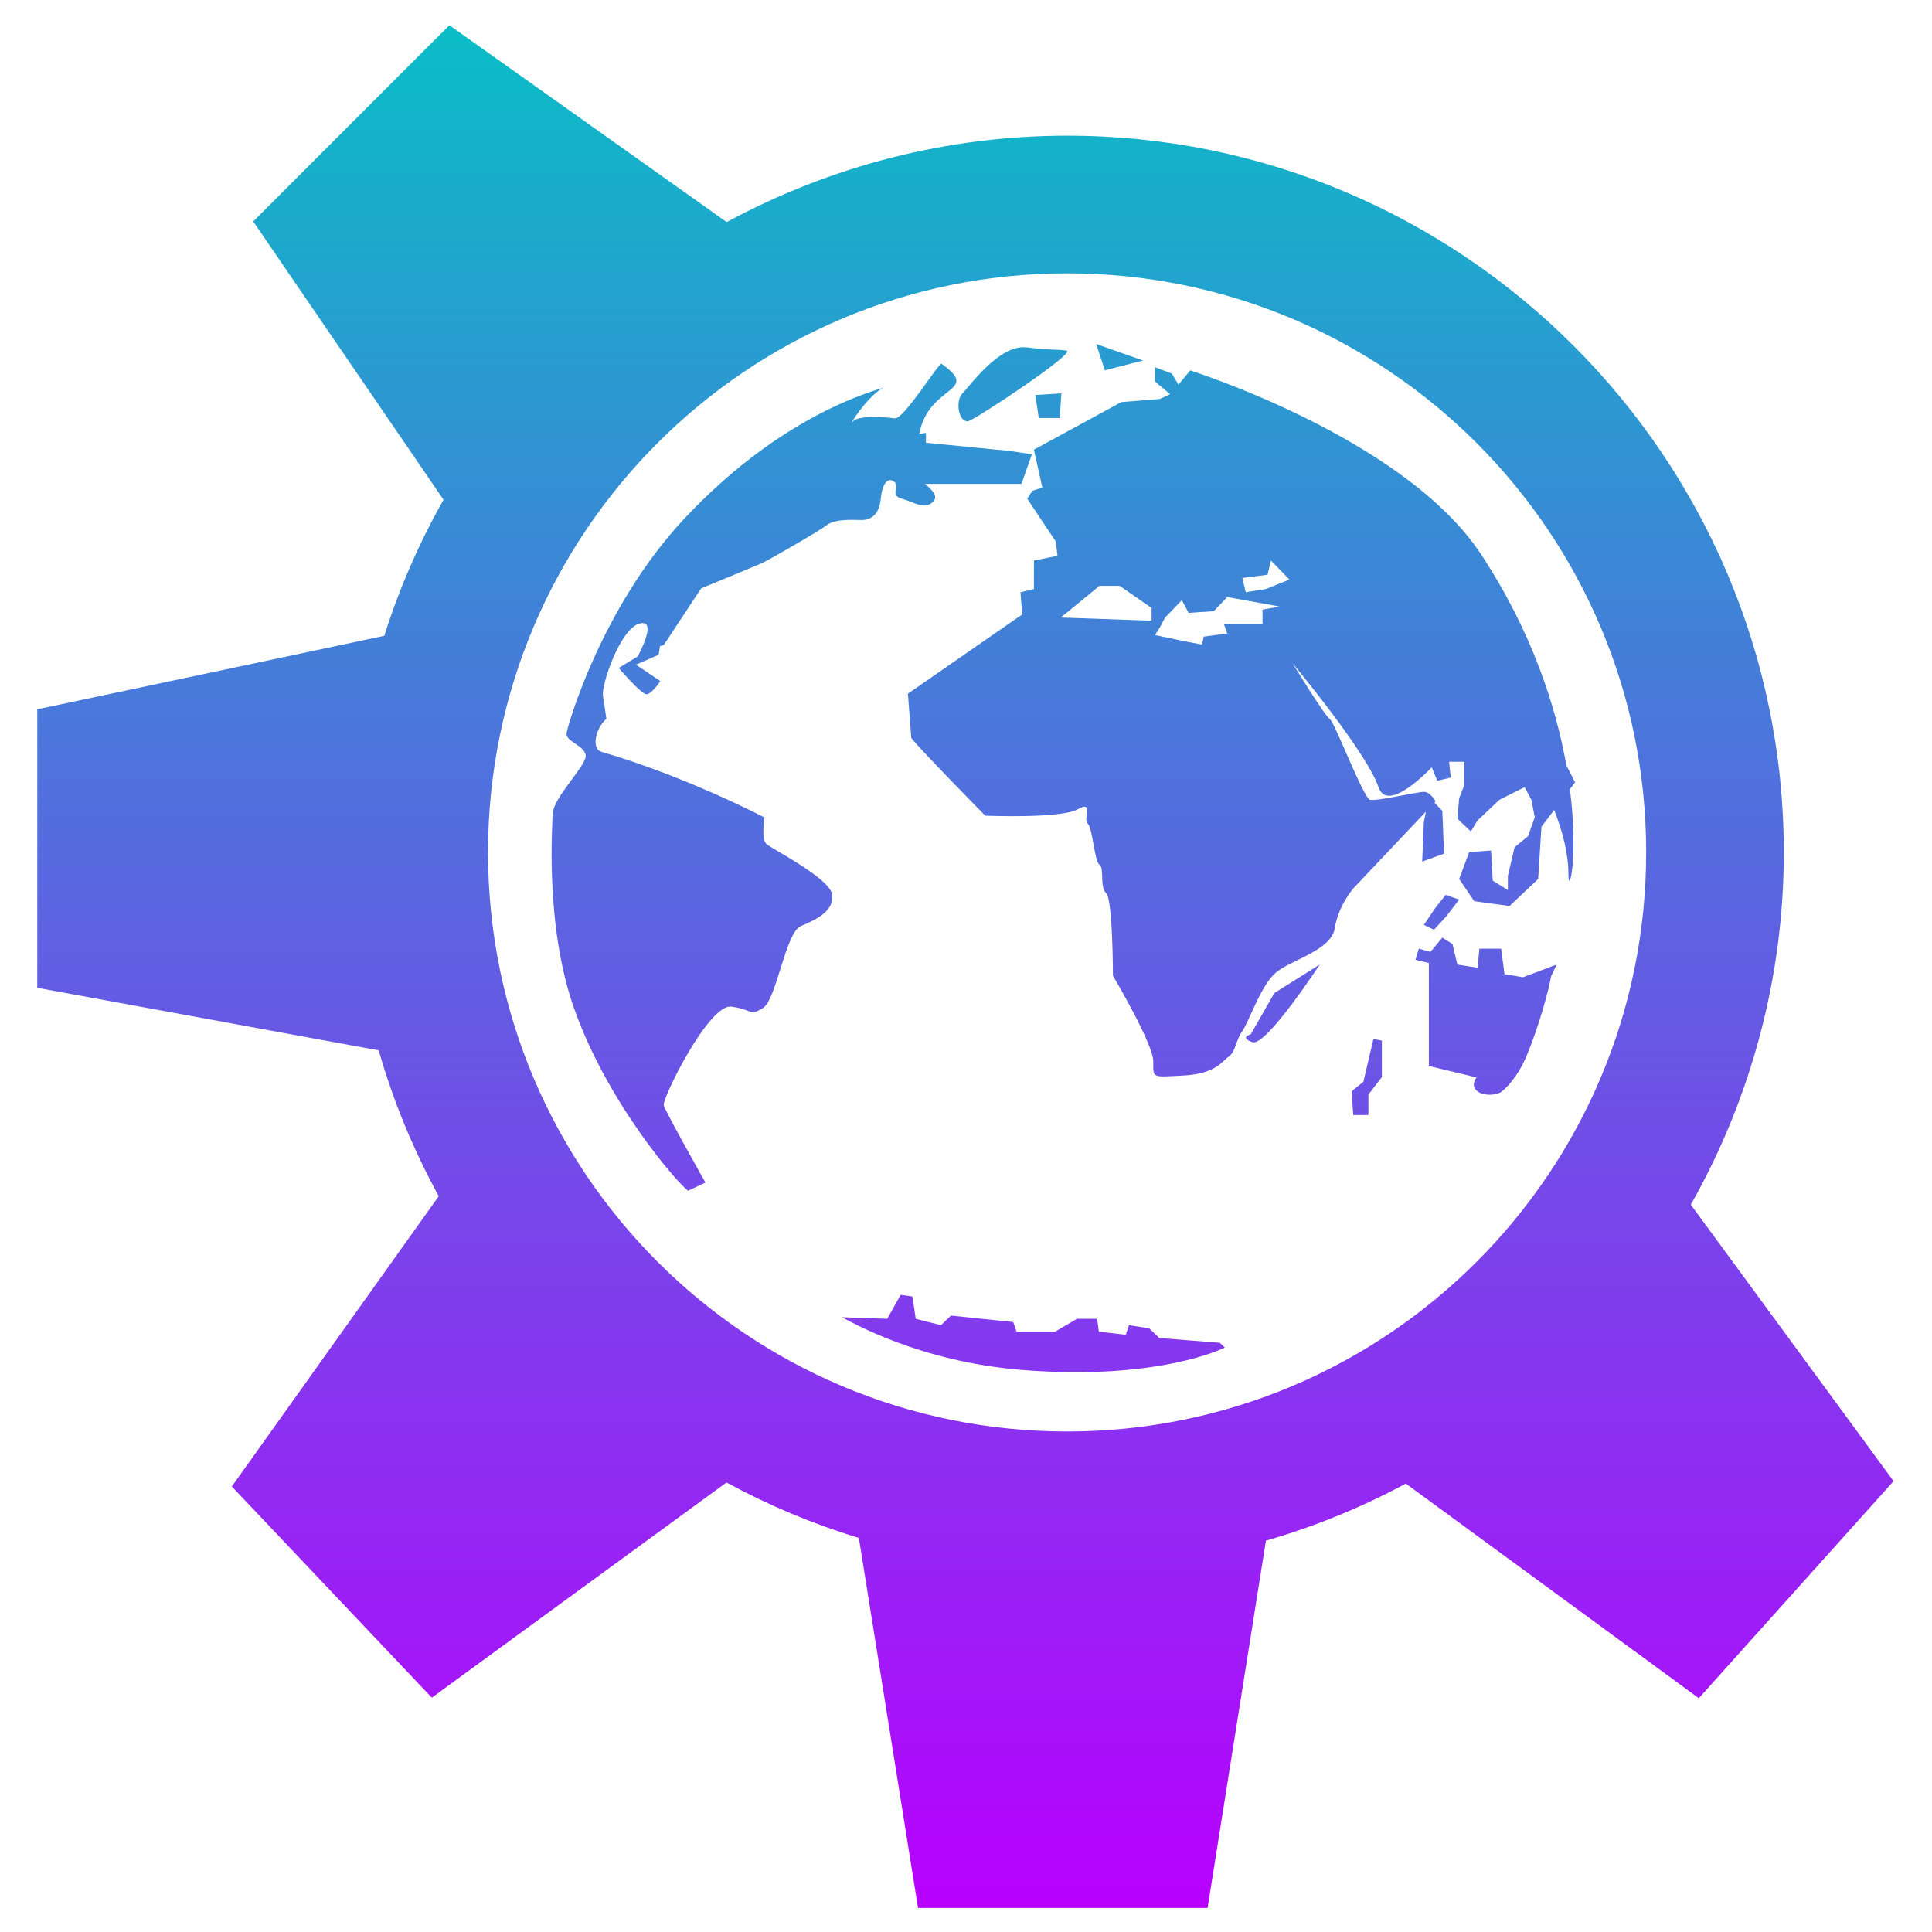 <?xml version="1.0" encoding="UTF-8" standalone="no"?>
<svg
   xml:space="preserve"
   width="48"
   height="48"
   overflow="visible"
   viewBox="0 0 192 192"
   version="1.1"
   id="svg2174"
   xmlns="http://www.w3.org/2000/svg"
   xmlns:svg="http://www.w3.org/2000/svg"
   xmlns:rdf="http://www.w3.org/1999/02/22-rdf-syntax-ns#"
   xmlns:cc="http://creativecommons.org/ns#"
   xmlns:dc="http://purl.org/dc/elements/1.1/"><defs
   id="defs2178">
    <style
   id="current-color-scheme"
   type="text/css">
      .ColorScheme-Text { color: #0abdc6; } .ColorScheme-Highlight { color:#5294e2; }
    </style>
    <linearGradient
   id="arrongin"
   x1="0%"
   x2="0%"
   y1="0%"
   y2="100%">
      <stop
   offset="0%"
   style="stop-color:#dd9b44; stop-opacity:1"
   id="stop9192" />
      <stop
   offset="100%"
   style="stop-color:#ad6c16; stop-opacity:1"
   id="stop9194" />
    </linearGradient>
    <linearGradient
   id="aurora"
   x1="0%"
   x2="0%"
   y1="0%"
   y2="100%">
      <stop
   offset="0%"
   style="stop-color:#09D4DF; stop-opacity:1"
   id="stop9197" />
      <stop
   offset="100%"
   style="stop-color:#9269F4; stop-opacity:1"
   id="stop9199" />
    </linearGradient>
    <linearGradient
   id="cyberneon"
   x1="0%"
   x2="0%"
   y1="0%"
   y2="100%">
      <stop
   offset="0"
   style="stop-color:#0abdc6; stop-opacity:1"
   id="stop9202" />
      <stop
   offset="1"
   style="stop-color:#ea00d9; stop-opacity:1"
   id="stop9204" />
    </linearGradient>
    <linearGradient
   id="fitdance"
   x1="0%"
   x2="0%"
   y1="0%"
   y2="100%">
      <stop
   offset="0%"
   style="stop-color:#1AD6AB; stop-opacity:1"
   id="stop9207" />
      <stop
   offset="100%"
   style="stop-color:#329DB6; stop-opacity:1"
   id="stop9209" />
    </linearGradient>
    <linearGradient
   id="oomox"
   x1="0%"
   x2="0%"
   y1="0%"
   y2="100%">
      <stop
   offset="0%"
   style="stop-color:#0abdc6; stop-opacity:1"
   id="stop9212" />
      <stop
   offset="100%"
   style="stop-color:#b800ff; stop-opacity:1"
   id="stop9214" />
    </linearGradient>
    <linearGradient
   id="rainblue"
   x1="0%"
   x2="0%"
   y1="0%"
   y2="100%">
      <stop
   offset="0%"
   style="stop-color:#00F260; stop-opacity:1"
   id="stop9217" />
      <stop
   offset="100%"
   style="stop-color:#0575E6; stop-opacity:1"
   id="stop9219" />
    </linearGradient>
    <linearGradient
   id="sunrise"
   x1="0%"
   x2="0%"
   y1="0%"
   y2="100%">
      <stop
   offset="0%"
   style="stop-color: #FF8501; stop-opacity:1"
   id="stop9222" />
      <stop
   offset="100%"
   style="stop-color: #FFCB01; stop-opacity:1"
   id="stop9224" />
    </linearGradient>
    <linearGradient
   id="telinkrin"
   x1="0%"
   x2="0%"
   y1="0%"
   y2="100%">
      <stop
   offset="0%"
   style="stop-color: #b2ced6; stop-opacity:1"
   id="stop9227" />
      <stop
   offset="100%"
   style="stop-color: #6da5b7; stop-opacity:1"
   id="stop9229" />
    </linearGradient>
    <linearGradient
   id="60spsycho"
   x1="0%"
   x2="0%"
   y1="0%"
   y2="100%">
      <stop
   offset="0%"
   style="stop-color: #df5940; stop-opacity:1"
   id="stop9232" />
      <stop
   offset="25%"
   style="stop-color: #d8d15f; stop-opacity:1"
   id="stop9234" />
      <stop
   offset="50%"
   style="stop-color: #e9882a; stop-opacity:1"
   id="stop9236" />
      <stop
   offset="100%"
   style="stop-color: #279362; stop-opacity:1"
   id="stop9238" />
    </linearGradient>
    <linearGradient
   id="90ssummer"
   x1="0%"
   x2="0%"
   y1="0%"
   y2="100%">
      <stop
   offset="0%"
   style="stop-color: #f618c7; stop-opacity:1"
   id="stop9241" />
      <stop
   offset="20%"
   style="stop-color: #94ffab; stop-opacity:1"
   id="stop9243" />
      <stop
   offset="50%"
   style="stop-color: #fbfd54; stop-opacity:1"
   id="stop9245" />
      <stop
   offset="100%"
   style="stop-color: #0f83ae; stop-opacity:1"
   id="stop9247" />
    </linearGradient>
  </defs>
  <g
   stroke="#000000"
   id="g2172"
   transform="translate(1.084,-0.665)">
    <path
   id="path2100"
   class="ColorScheme-Text"
   style="fill:url(#oomox);fill-opacity:1;stroke:none;stroke-width:0.774"
   d="M 43.58 3.173 L 41.268 5.477 L 24.08 22.673 C 24.08 22.673 40.654 46.909 42.994 50.329 C 40.558 54.627 38.593 59.155 37.104 63.852 C 33.26 64.667 2.619 71.157 2.619 71.157 L 2.619 98.829 C 2.619 98.829 32.485 104.302 36.549 105.048 C 37.995 110.084 39.994 114.937 42.518 119.54 C 40.082 122.955 21.955 148.391 21.955 148.391 L 41.83 169.376 C 41.83 169.376 67.685 150.493 71.111 147.993 C 75.31 150.267 79.709 152.117 84.268 153.501 C 84.934 157.668 90.15 190.274 90.15 190.274 L 118.924 190.274 C 118.924 190.274 124.05 157.995 124.721 153.774 C 129.544 152.383 134.198 150.482 138.627 148.102 C 142.034 150.599 167.744 169.431 167.744 169.431 L 187.096 147.86 C 187.096 147.86 167.831 121.59 166.947 120.384 C 172.973 109.731 176.189 97.699 176.189 85.376 C 176.189 46.103 144.237 14.149 104.963 14.149 C 93.12 14.149 81.49 17.136 71.135 22.735 C 67.756 20.336 43.58 3.173 43.58 3.173 z M 104.963 27.829 C 136.747 27.829 162.51 53.594 162.51 85.376 C 162.51 117.16 136.748 142.923 104.963 142.923 C 73.181 142.923 47.416 117.16 47.416 85.376 C 47.415 53.594 73.181 27.829 104.963 27.829 z M 107.853 34.852 L 108.713 37.47 L 112.51 36.493 L 107.853 34.852 z M 100.947 35.188 C 98.189 34.861 95.252 39.104 94.564 39.759 C 93.876 40.413 94.105 42.54 95.08 42.54 C 95.599 42.54 105.952 35.674 104.916 35.509 C 103.883 35.347 103.711 35.515 100.947 35.188 z M 92.486 36.821 C 92.243 36.646 88.737 42.354 87.846 42.243 C 86.228 42.029 84.136 42.014 83.689 42.54 C 83.102 43.234 85.011 40.148 86.658 39.212 C 84.03 39.987 75.733 42.823 66.955 52.173 C 58.564 61.112 55.213 73.158 55.213 73.579 C 55.213 74.395 56.947 74.722 57.119 75.704 C 57.291 76.68 53.838 79.953 53.838 81.587 C 53.838 82.339 53.026 92.409 55.908 100.704 C 59.276 110.385 66.463 118.468 67.299 119.001 L 69.018 118.181 C 69.018 118.181 65.049 111.157 64.877 110.501 C 64.705 109.85 69.367 100.374 71.611 100.704 C 73.853 101.025 73.333 101.678 74.713 100.86 C 76.093 100.044 76.957 93.345 78.51 92.696 C 80.064 92.039 81.789 91.229 81.619 89.595 C 81.444 87.956 75.581 85.014 75.064 84.524 C 74.546 84.034 74.893 81.907 74.893 81.907 C 74.893 81.907 67.128 77.829 58.674 75.376 C 57.63 75.073 58.151 72.924 59.182 72.11 L 58.838 69.821 C 58.667 68.681 60.572 63.121 62.471 62.634 C 64.369 62.141 62.291 65.899 62.291 65.899 L 60.4 67.048 C 60.4 67.048 62.637 69.657 63.158 69.657 C 63.674 69.657 64.541 68.352 64.541 68.352 L 62.119 66.72 L 64.369 65.735 L 64.51 64.876 L 64.885 64.759 L 68.596 59.134 C 71.162 58.083 74.32 56.779 74.721 56.587 C 75.412 56.262 80.241 53.492 81.104 52.837 C 81.968 52.181 83.86 52.345 84.549 52.345 C 85.242 52.345 86.275 52.02 86.447 50.22 C 86.62 48.423 87.312 48.095 87.83 48.587 C 88.347 49.074 87.316 49.893 88.525 50.22 C 89.734 50.548 90.762 51.364 91.627 50.548 C 92.258 49.949 91.415 49.266 90.846 48.751 L 100.432 48.751 L 101.463 45.806 L 99.221 45.477 L 90.939 44.665 L 90.939 43.681 L 90.275 43.79 C 91.172 38.861 96.497 39.674 92.486 36.821 z M 113.697 37.157 L 113.697 38.579 L 115.197 39.837 L 114.197 40.313 L 110.353 40.626 L 101.666 45.352 L 102.502 49.126 L 101.502 49.446 L 101.002 50.227 L 103.838 54.477 L 104.01 55.899 L 101.666 56.368 L 101.666 59.204 L 100.33 59.516 L 100.502 61.727 L 89.143 69.602 L 89.479 74.001 C 90.312 75.105 96.83 81.727 96.83 81.727 C 96.83 81.727 104.339 82.037 106.01 81.095 C 107.68 80.15 106.507 82.036 107.01 82.509 C 107.51 82.985 107.682 86.285 108.182 86.602 C 108.682 86.916 108.178 88.804 108.846 89.438 C 109.514 90.064 109.518 97.626 109.518 97.626 C 109.518 97.626 113.525 104.391 113.525 106.126 C 113.525 107.857 113.358 107.703 116.533 107.548 C 119.707 107.39 120.375 106.127 121.041 105.657 C 121.712 105.183 121.709 104.08 122.377 103.134 C 123.047 102.187 124.215 98.572 125.721 97.313 C 127.222 96.05 131.232 95.108 131.564 92.907 C 131.899 90.702 133.4 88.962 133.4 88.962 L 140.619 81.329 L 140.416 82.352 L 140.252 86.29 L 142.424 85.501 L 142.252 81.251 L 141.471 80.423 L 141.588 80.306 C 141.588 80.306 141.082 79.36 140.416 79.36 C 139.748 79.36 135.738 80.305 135.072 80.149 C 134.403 79.991 131.565 72.43 131.064 72.118 C 130.564 71.802 127.385 66.602 127.385 66.602 C 127.385 66.602 134.739 75.421 135.908 78.884 C 136.587 80.9 139.131 79.028 141.205 76.923 L 141.752 78.259 L 143.088 77.938 L 142.924 76.368 L 144.424 76.368 L 144.424 78.727 L 143.924 79.993 L 143.752 82.032 L 145.088 83.298 L 145.76 82.196 L 147.924 80.149 L 150.432 78.891 L 151.103 80.149 L 151.439 81.884 L 150.768 83.766 L 149.432 84.868 L 148.768 87.704 L 148.768 89.118 L 147.26 88.181 L 147.096 85.188 L 144.924 85.345 L 143.924 88.016 L 145.424 90.227 L 148.932 90.704 L 151.775 88.016 L 152.103 82.829 L 153.369 81.157 C 154.192 83.272 154.783 85.486 154.783 87.548 C 154.783 89.809 155.811 85.981 154.932 79.087 L 155.447 78.415 L 154.58 76.727 C 153.547 70.904 151.172 63.447 146.096 55.743 C 138.455 44.161 117.197 37.477 117.197 37.477 L 116.033 38.891 L 115.369 37.79 L 113.697 37.157 z M 104.393 39.759 L 101.807 39.923 L 102.15 42.212 L 104.228 42.212 L 104.393 39.759 z M 125.221 56.368 L 127.057 58.259 L 124.713 59.204 L 122.713 59.516 L 122.377 58.102 L 124.885 57.782 L 125.221 56.368 z M 108.182 58.884 L 110.189 58.884 L 113.361 61.087 L 113.361 62.352 L 104.338 62.032 L 108.182 58.884 z M 120.877 59.993 L 126.057 60.938 L 124.385 61.251 L 124.385 62.673 L 120.541 62.673 L 120.877 63.618 L 118.541 63.931 L 118.369 64.72 L 116.705 64.407 L 113.697 63.774 L 114.197 62.985 L 114.697 62.04 L 116.369 60.306 L 117.033 61.571 L 119.541 61.407 L 120.877 59.993 z M 142.588 89.595 L 141.588 90.852 L 140.416 92.579 L 141.424 93.056 L 142.588 91.798 L 143.924 90.063 L 142.588 89.595 z M 142.252 93.845 L 141.08 95.259 L 139.916 94.946 L 139.58 96.048 L 140.916 96.368 L 140.916 106.602 L 145.643 107.735 C 145.534 107.925 145.451 108.086 145.424 108.173 C 145.086 109.277 146.765 109.75 147.932 109.274 C 148.368 109.099 149.74 107.711 150.603 105.657 C 151.807 102.795 152.853 99.017 153.064 97.681 L 153.611 96.524 L 150.268 97.782 L 148.432 97.47 L 148.096 94.946 L 145.932 94.946 L 145.76 96.837 L 143.752 96.524 L 143.26 94.477 L 142.252 93.845 z M 130.064 96.524 L 125.557 99.352 L 123.213 103.454 C 123.196 103.458 122.059 103.762 123.385 104.235 C 124.719 104.71 130.064 96.524 130.064 96.524 z M 135.408 103.915 L 134.408 108.173 L 133.236 109.118 L 133.4 111.477 L 134.908 111.477 L 134.908 109.438 L 136.244 107.704 L 136.244 104.079 L 135.408 103.915 z M 88.424 129.345 L 87.088 131.727 L 82.58 131.571 C 83.385 131.953 90.119 135.965 100.439 136.806 C 114.127 137.912 120.635 134.587 120.635 134.587 L 120.135 134.11 L 114.127 133.634 L 113.127 132.681 L 111.119 132.36 L 110.791 133.313 L 108.119 133.001 L 107.947 131.727 L 105.947 131.727 L 103.775 133.001 L 99.939 133.001 L 99.604 132.048 L 93.432 131.407 L 92.424 132.36 L 89.924 131.727 L 89.588 129.509 L 88.424 129.345 z " />
  </g>
</svg>

